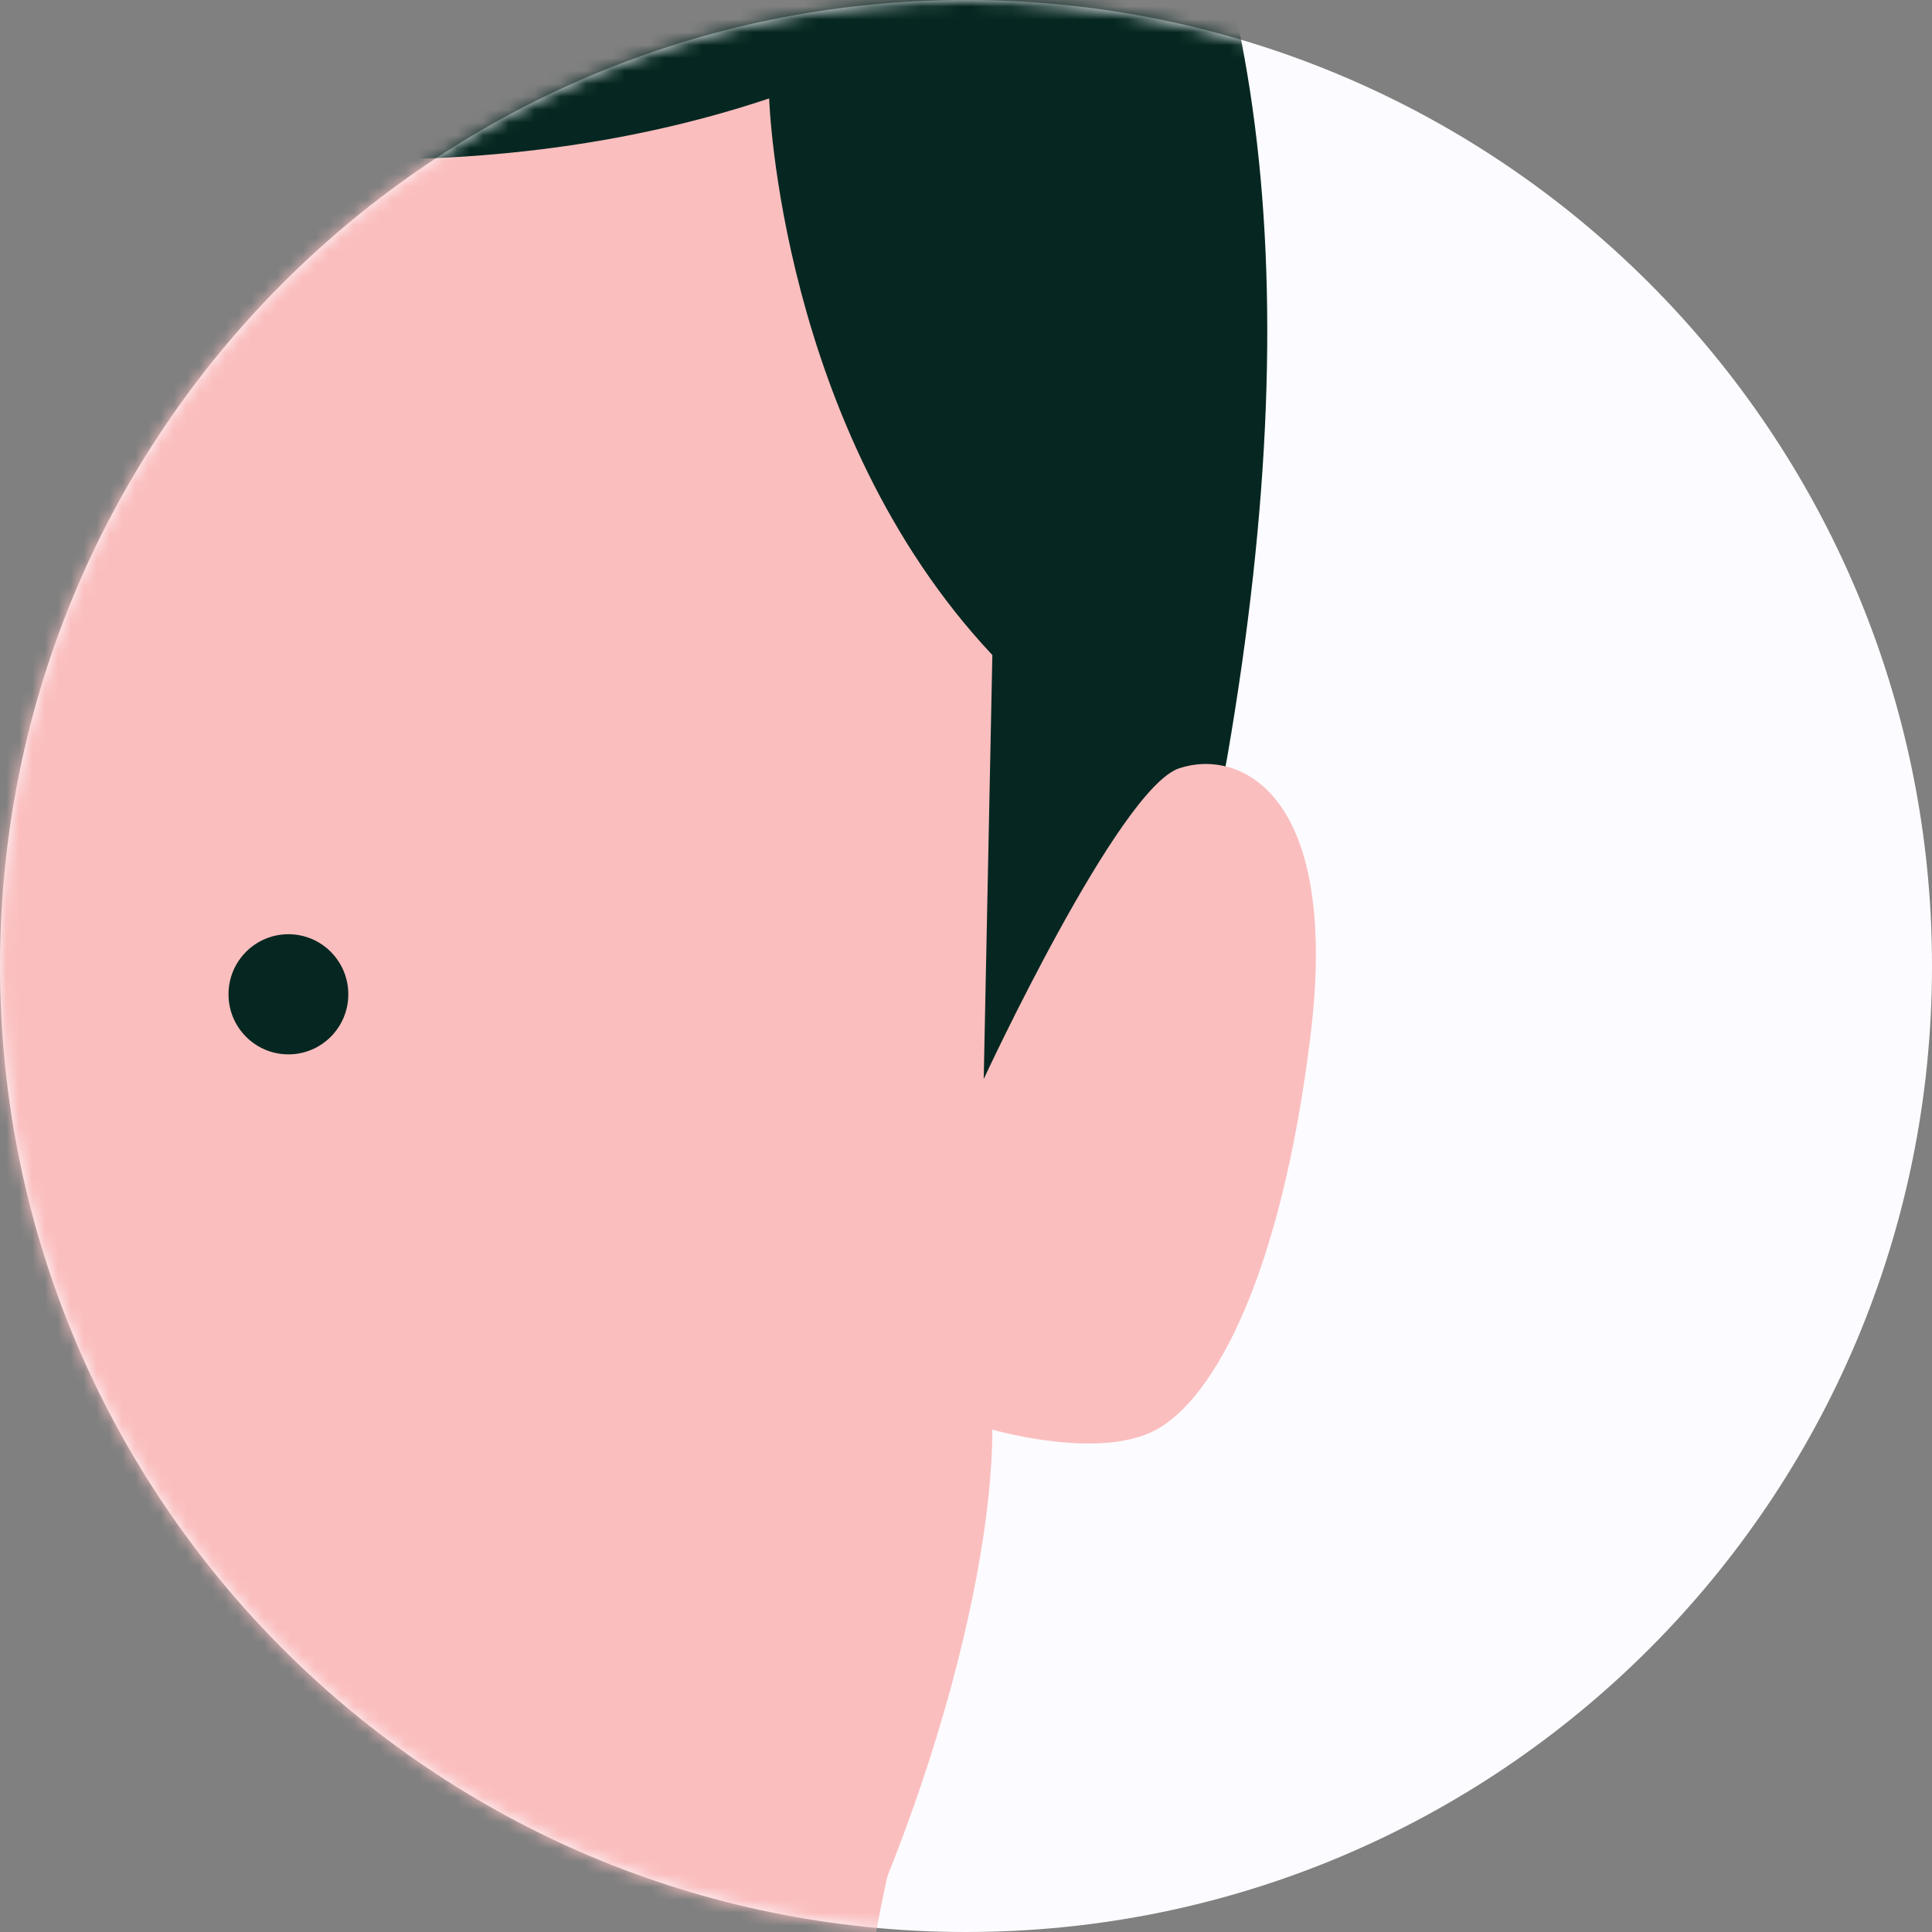 <svg width="150" height="150" viewBox="0 0 150 150" fill="none" xmlns="http://www.w3.org/2000/svg">
<rect x="0" y="0" width="150" height="150" fill="#808080" stroke="none"/>
<path fill-rule="evenodd" clip-rule="evenodd" d="M75 150C116.421 150 150 116.421 150 75C150 33.579 116.421 0 75 0C33.579 0 0 33.579 0 75C0 116.421 33.579 150 75 150Z" fill="#FCFBFF"/>
<mask id="mask0" mask-type="alpha" maskUnits="userSpaceOnUse" x="0" y="0" width="150" height="150">
<path fill-rule="evenodd" clip-rule="evenodd" d="M75 150C116.421 150 150 116.421 150 75C150 33.579 116.421 0 75 0C33.579 0 0 33.579 0 75C0 116.421 33.579 150 75 150Z" fill="white"/>
</mask>
<g mask="url(#mask0)">
<path fill-rule="evenodd" clip-rule="evenodd" d="M-96.04 61.048C-96.04 61.048 -107.96 -3.058 -96.04 -12.214C-96.04 -12.214 -61.263 -77.701 8.784 -65.618C78.831 -53.535 108.609 -18.573 95.296 58.71C81.983 135.992 -79.508 95.881 -79.508 95.881L-96.04 61.048Z" fill="#062721"/>
<path fill-rule="evenodd" clip-rule="evenodd" d="M-68.6 127.758C-68.6 127.758 -57.945 176.077 -61.497 213.021C-61.497 213.021 -32.764 283.489 4.258 283.489C41.28 283.489 66.612 207.286 66.612 207.286C66.612 207.286 61.756 175.894 69.402 143.443C77.047 110.992 -68.6 127.758 -68.6 127.758Z" fill="#FBBEBE"/>
<mask id="mask1" mask-type="alpha" maskUnits="userSpaceOnUse" x="-69" y="123" width="139" height="161">
<path fill-rule="evenodd" clip-rule="evenodd" d="M-68.6 127.758C-68.6 127.758 -57.945 176.077 -61.497 213.021C-61.497 213.021 -32.764 283.489 4.258 283.489C41.28 283.489 66.612 207.286 66.612 207.286C66.612 207.286 61.756 175.894 69.402 143.443C77.047 110.992 -68.6 127.758 -68.6 127.758Z" fill="white"/>
</mask>
<g mask="url(#mask1)">
<path fill-rule="evenodd" clip-rule="evenodd" d="M66.17 155.236C66.17 155.236 37.623 221.09 -29.619 221.09C-29.619 221.09 -59.611 225.349 -20.668 280.397L-78.172 219.62L-68.601 138.532L66.17 155.236Z" fill="#DF8D70"/>
</g>
<path fill-rule="evenodd" clip-rule="evenodd" d="M89.791 110.992C94.217 108.562 99.454 99.212 101.75 80.382C104.046 61.552 96.25 58.081 91.55 59.65C86.851 61.218 76.375 83.775 76.375 83.775L77.046 50.858C60.526 33.266 59.717 7.643 59.717 7.643C9.874 24.295 -49.127 -8.154 -49.127 -8.154C-54.578 1.383 -59.134 8.167 -63.767 13.866C-68.95 20.242 -78.04 27.497 -78.04 27.497L-76.475 83.869L-91.062 59.65C-110.321 59.65 -96.143 97.586 -91.062 107.038C-85.982 116.49 -73.983 110.992 -73.983 110.992C-73.983 110.992 -54.918 199.087 -1.804 203.023C51.31 206.96 77.046 136.101 77.046 110.992C77.046 110.992 85.366 113.421 89.791 110.992Z" fill="#FBBEBE"/>
<path fill-rule="evenodd" clip-rule="evenodd" d="M3.688 157.547C-11.238 157.547 -22.256 143.673 -22.256 143.673L29.633 143.673C29.633 143.673 18.615 157.547 3.688 157.547Z" fill="white"/>
<path fill-rule="evenodd" clip-rule="evenodd" d="M22.392 81.861C24.961 81.861 27.043 79.773 27.043 77.197C27.043 74.621 24.961 72.532 22.392 72.532C19.823 72.532 17.741 74.621 17.741 77.197C17.741 79.773 19.823 81.861 22.392 81.861Z" fill="#062721"/>
</g>
</svg>
